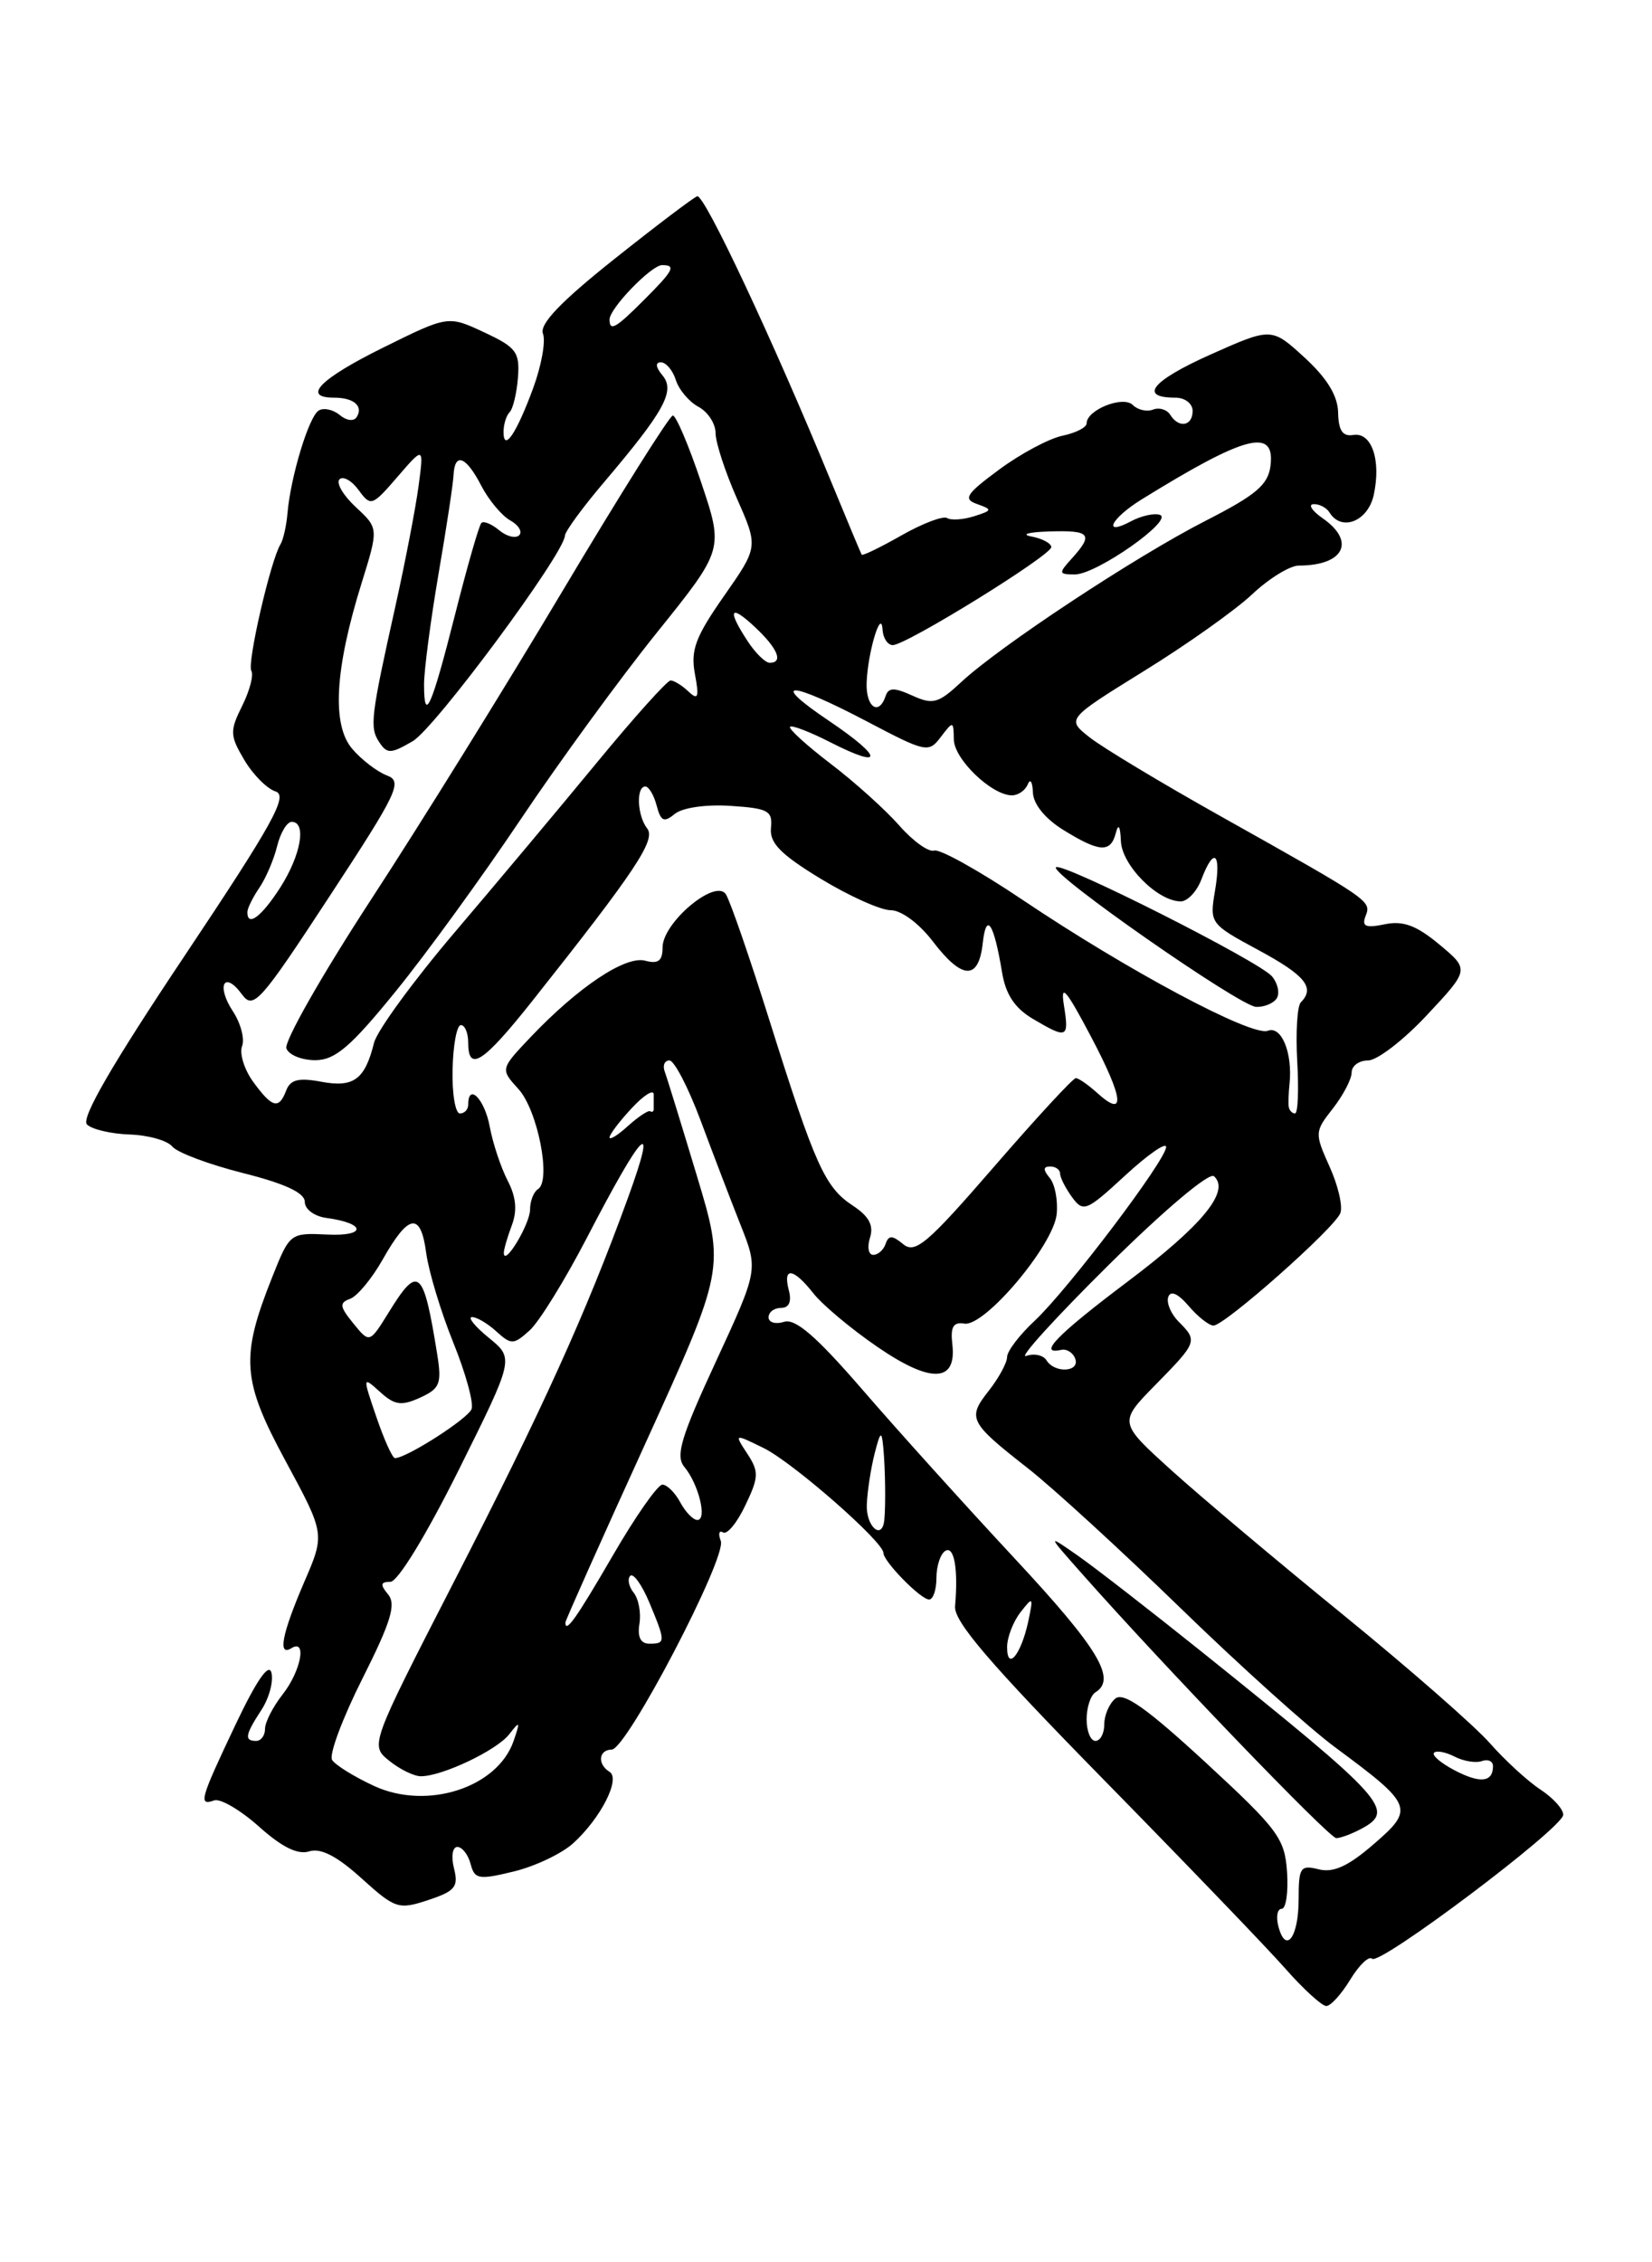 <?xml version="1.0" encoding="UTF-8" standalone="no"?>
<!DOCTYPE svg PUBLIC "-//W3C//DTD SVG 1.1//EN" "http://www.w3.org/Graphics/SVG/1.1/DTD/svg11.dtd" >
<svg xmlns="http://www.w3.org/2000/svg" xmlns:xlink="http://www.w3.org/1999/xlink" version="1.1" viewBox="0 0 187 256">
 <g >
 <path fill="currentColor"
d=" M 152.85 224.00 C 153.85 222.36 154.96 221.30 155.31 221.65 C 156.14 222.48 176.89 206.86 176.95 205.37 C 176.98 204.74 175.82 203.46 174.38 202.51 C 172.94 201.57 170.37 199.21 168.66 197.27 C 166.96 195.33 159.48 188.79 152.04 182.73 C 144.60 176.68 135.83 169.30 132.56 166.34 C 126.62 160.96 126.62 160.96 130.81 156.69 C 135.54 151.87 135.59 151.74 133.42 149.56 C 132.55 148.69 132.02 147.44 132.24 146.77 C 132.50 146.00 133.33 146.36 134.55 147.78 C 135.59 149.00 136.86 150.00 137.36 150.00 C 138.63 150.00 151.07 138.98 151.72 137.28 C 152.02 136.52 151.47 134.15 150.50 132.01 C 148.80 128.22 148.81 128.06 150.88 125.43 C 152.04 123.94 153.00 122.12 153.00 121.37 C 153.00 120.61 153.84 120.00 154.86 120.00 C 155.89 120.00 158.89 117.69 161.53 114.86 C 166.34 109.72 166.34 109.72 162.92 106.87 C 160.33 104.72 158.83 104.16 156.75 104.59 C 154.58 105.04 154.12 104.84 154.58 103.65 C 155.24 101.94 155.24 101.94 138.22 92.39 C 131.46 88.60 124.76 84.57 123.33 83.43 C 120.72 81.37 120.72 81.37 129.50 75.93 C 134.33 72.95 139.84 69.04 141.74 67.25 C 143.64 65.46 146.02 64.00 147.02 64.00 C 152.11 64.00 153.50 61.29 149.75 58.67 C 148.51 57.81 148.04 57.08 148.69 57.05 C 149.35 57.02 150.16 57.45 150.50 58.00 C 151.85 60.19 154.84 59.00 155.50 56.02 C 156.36 52.08 155.27 48.88 153.19 49.22 C 151.98 49.42 151.51 48.73 151.47 46.69 C 151.43 44.78 150.22 42.80 147.67 40.46 C 143.93 37.04 143.93 37.04 136.98 40.14 C 130.37 43.10 128.84 45.00 133.06 45.00 C 134.13 45.00 135.00 45.67 135.00 46.50 C 135.00 48.23 133.43 48.50 132.46 46.93 C 132.09 46.34 131.22 46.08 130.52 46.35 C 129.82 46.62 128.79 46.39 128.23 45.83 C 127.13 44.73 123.00 46.38 123.00 47.91 C 123.00 48.37 121.76 49.00 120.25 49.31 C 118.74 49.63 115.53 51.34 113.11 53.13 C 109.33 55.92 108.99 56.47 110.61 57.04 C 112.36 57.66 112.34 57.76 110.26 58.42 C 109.03 58.81 107.65 58.90 107.20 58.62 C 106.75 58.35 104.43 59.23 102.05 60.58 C 99.66 61.94 97.64 62.92 97.54 62.77 C 97.45 62.62 95.89 58.90 94.08 54.50 C 87.51 38.52 79.72 21.93 78.92 22.21 C 78.47 22.37 74.22 25.59 69.48 29.36 C 63.44 34.17 61.05 36.68 61.46 37.76 C 61.79 38.60 61.29 41.37 60.36 43.90 C 58.47 49.05 57.00 51.22 57.00 48.87 C 57.00 48.02 57.31 47.02 57.69 46.64 C 58.07 46.26 58.49 44.50 58.63 42.73 C 58.85 39.84 58.44 39.30 54.79 37.60 C 50.72 35.70 50.72 35.70 43.36 39.34 C 36.19 42.89 34.13 45.00 37.83 45.00 C 40.04 45.00 41.15 45.95 40.38 47.19 C 40.06 47.71 39.23 47.61 38.45 46.96 C 37.70 46.34 36.63 46.11 36.07 46.46 C 34.96 47.14 32.89 53.97 32.54 58.09 C 32.42 59.51 32.06 61.09 31.75 61.59 C 30.63 63.41 27.94 75.09 28.45 75.91 C 28.73 76.38 28.27 78.15 27.42 79.86 C 26.00 82.72 26.01 83.22 27.65 85.99 C 28.63 87.65 30.22 89.25 31.19 89.56 C 32.65 90.02 30.92 93.15 20.89 108.17 C 12.70 120.42 9.15 126.55 9.84 127.24 C 10.40 127.80 12.58 128.31 14.68 128.38 C 16.78 128.45 18.95 129.06 19.50 129.74 C 20.05 130.42 23.65 131.77 27.50 132.74 C 32.27 133.94 34.50 134.98 34.50 136.00 C 34.50 136.84 35.59 137.65 37.00 137.83 C 41.44 138.43 41.49 139.92 37.06 139.70 C 32.84 139.50 32.80 139.53 30.82 144.50 C 27.19 153.61 27.38 156.19 32.35 165.37 C 36.79 173.59 36.79 173.59 34.43 179.04 C 31.90 184.92 31.41 187.49 33.00 186.50 C 34.77 185.41 34.06 189.10 32.00 191.73 C 30.90 193.13 30.00 194.88 30.00 195.63 C 30.00 196.39 29.55 197.00 29.00 197.00 C 27.63 197.00 27.74 196.33 29.58 193.51 C 30.45 192.19 30.97 190.29 30.73 189.30 C 30.45 188.11 29.06 190.10 26.65 195.18 C 22.63 203.66 22.43 204.37 24.25 203.73 C 24.94 203.49 27.21 204.82 29.31 206.69 C 31.90 209.02 33.71 209.91 35.00 209.50 C 36.30 209.09 38.14 210.03 40.91 212.54 C 44.74 216.00 45.11 216.12 48.47 215.01 C 51.52 214.00 51.92 213.52 51.39 211.42 C 51.05 210.08 51.22 209.00 51.77 209.00 C 52.32 209.00 52.99 209.87 53.27 210.92 C 53.72 212.66 54.18 212.74 58.14 211.78 C 60.54 211.20 63.56 209.77 64.85 208.61 C 67.98 205.79 70.28 201.29 69.00 200.50 C 67.59 199.63 67.76 198.00 69.25 197.98 C 70.94 197.96 82.30 176.22 81.59 174.37 C 81.28 173.56 81.39 173.13 81.85 173.41 C 82.30 173.69 83.44 172.31 84.37 170.34 C 85.90 167.15 85.92 166.53 84.59 164.50 C 83.10 162.22 83.10 162.22 86.44 163.86 C 89.73 165.47 100.00 174.46 100.00 175.73 C 100.00 176.69 104.22 181.00 105.17 181.00 C 105.63 181.00 106.00 179.90 106.00 178.56 C 106.00 177.22 106.45 175.84 107.00 175.50 C 108.01 174.88 108.48 177.55 108.11 181.77 C 107.97 183.49 112.05 188.25 124.82 201.27 C 134.12 210.75 143.42 220.41 145.48 222.75 C 147.54 225.09 149.64 227.00 150.13 227.00 C 150.63 227.00 151.85 225.65 152.85 224.00 Z  M 144.71 217.99 C 144.42 216.89 144.59 216.00 145.08 216.00 C 145.57 216.00 145.84 214.13 145.69 211.85 C 145.43 208.02 144.69 207.03 136.46 199.43 C 129.82 193.31 127.18 191.44 126.25 192.21 C 125.56 192.78 125.00 194.09 125.00 195.12 C 125.00 196.16 124.55 197.00 124.00 197.00 C 123.45 197.00 123.00 195.90 123.00 194.56 C 123.00 193.22 123.45 191.84 124.00 191.50 C 126.43 190.00 124.34 186.54 114.87 176.37 C 109.30 170.39 101.54 161.79 97.63 157.26 C 92.40 151.22 90.04 149.17 88.75 149.58 C 87.79 149.88 87.00 149.65 87.00 149.07 C 87.00 148.48 87.63 148.00 88.41 148.00 C 89.32 148.00 89.63 147.30 89.29 146.00 C 88.59 143.32 89.80 143.47 92.06 146.34 C 93.07 147.63 96.31 150.35 99.27 152.38 C 105.35 156.57 108.31 156.48 107.80 152.12 C 107.57 150.14 107.91 149.57 109.17 149.78 C 111.46 150.15 119.23 140.94 119.61 137.41 C 119.77 135.86 119.42 134.01 118.83 133.30 C 118.06 132.37 118.07 132.00 118.88 132.00 C 119.49 132.00 120.00 132.36 120.00 132.81 C 120.00 133.25 120.61 134.45 121.35 135.47 C 122.63 137.21 122.97 137.07 127.35 133.03 C 129.91 130.67 132.00 129.21 132.00 129.79 C 132.00 131.25 120.92 145.89 117.14 149.44 C 115.41 151.05 114.00 152.90 114.00 153.55 C 114.00 154.20 113.07 155.91 111.94 157.36 C 109.47 160.49 109.69 160.93 116.34 166.14 C 119.18 168.36 126.96 175.49 133.64 181.98 C 140.31 188.46 148.19 195.55 151.14 197.73 C 159.97 204.26 160.14 204.68 155.50 208.68 C 152.62 211.18 150.93 211.95 149.27 211.53 C 147.20 211.01 147.00 211.30 147.00 214.92 C 147.00 219.23 145.54 221.18 144.71 217.99 Z  M 154.07 206.96 C 158.00 204.86 156.99 203.74 136.00 186.89 C 130.22 182.26 123.92 177.37 122.00 176.03 C 118.50 173.59 118.50 173.59 122.44 178.04 C 131.66 188.46 150.45 208.00 151.26 208.00 C 151.74 208.00 153.00 207.53 154.07 206.96 Z  M 42.37 202.11 C 40.10 201.06 37.95 199.73 37.59 199.15 C 37.23 198.56 38.77 194.43 41.02 189.96 C 44.26 183.52 44.86 181.54 43.93 180.42 C 43.01 179.31 43.07 179.00 44.19 179.00 C 45.02 179.00 48.24 173.73 51.91 166.37 C 58.20 153.73 58.20 153.73 55.35 151.40 C 53.78 150.12 52.91 149.06 53.42 149.04 C 53.93 149.02 55.17 149.74 56.17 150.65 C 57.88 152.20 58.13 152.19 59.96 150.54 C 61.04 149.56 63.93 144.88 66.40 140.13 C 72.82 127.75 74.53 126.06 71.10 135.50 C 66.33 148.62 61.41 159.47 51.38 179.00 C 41.89 197.49 41.89 197.49 44.06 199.25 C 45.25 200.21 46.86 201.00 47.64 201.00 C 50.06 201.00 56.23 198.07 57.65 196.24 C 58.85 194.69 58.91 194.77 58.14 197.00 C 56.32 202.29 48.37 204.86 42.37 202.11 Z  M 164.66 200.33 C 163.10 199.51 162.05 198.62 162.33 198.34 C 162.60 198.06 163.65 198.26 164.66 198.78 C 165.67 199.30 167.06 199.53 167.75 199.28 C 168.44 199.04 169.00 199.29 169.00 199.86 C 169.00 201.69 167.55 201.84 164.66 200.33 Z  M 114.00 186.39 C 114.00 185.29 114.68 183.51 115.52 182.44 C 116.94 180.61 116.99 180.67 116.39 183.50 C 115.58 187.24 114.00 189.16 114.00 186.39 Z  M 72.38 183.75 C 72.58 182.51 72.29 180.93 71.73 180.23 C 71.17 179.53 71.00 178.67 71.34 178.32 C 71.69 177.98 72.65 179.32 73.49 181.31 C 75.36 185.79 75.36 186.00 73.51 186.00 C 72.51 186.00 72.14 185.24 72.38 183.75 Z  M 64.00 183.60 C 64.00 183.38 68.06 174.28 73.03 163.39 C 82.05 143.57 82.05 143.57 78.88 133.04 C 77.13 127.24 75.50 121.94 75.24 121.25 C 74.99 120.56 75.23 120.00 75.78 120.00 C 76.32 120.00 77.90 123.04 79.29 126.75 C 80.67 130.46 82.71 135.79 83.82 138.59 C 85.84 143.68 85.84 143.68 81.03 154.09 C 77.06 162.66 76.44 164.76 77.47 166.00 C 79.08 167.93 80.08 172.00 78.94 172.00 C 78.46 172.00 77.59 171.10 77.00 170.00 C 76.41 168.90 75.50 168.00 74.98 168.00 C 74.45 168.00 71.93 171.60 69.38 176.00 C 65.22 183.16 64.00 184.88 64.00 183.60 Z  M 98.12 170.25 C 98.18 168.74 98.58 166.15 99.00 164.50 C 99.65 161.96 99.80 161.84 99.98 163.75 C 100.21 166.11 100.27 170.30 100.10 172.00 C 99.86 174.37 98.01 172.74 98.12 170.25 Z  M 42.61 160.36 C 41.03 155.74 41.03 155.72 43.02 157.51 C 44.67 159.01 45.43 159.12 47.55 158.16 C 49.80 157.13 50.02 156.58 49.49 153.25 C 47.93 143.54 47.36 143.06 44.00 148.51 C 41.83 152.01 41.83 152.01 40.00 149.76 C 38.44 147.85 38.39 147.42 39.64 146.97 C 40.45 146.67 42.10 144.68 43.31 142.54 C 46.25 137.33 47.62 137.11 48.24 141.76 C 48.52 143.86 49.90 148.43 51.30 151.90 C 52.71 155.37 53.64 158.77 53.38 159.45 C 52.96 160.55 46.01 165.00 44.71 165.00 C 44.42 165.00 43.48 162.91 42.61 160.36 Z  M 118.46 153.93 C 118.09 153.34 117.06 153.12 116.15 153.44 C 115.24 153.76 119.45 149.13 125.50 143.14 C 131.82 136.89 136.89 132.62 137.42 133.10 C 139.28 134.79 136.11 138.65 127.65 145.02 C 119.64 151.05 117.39 153.36 120.12 152.75 C 120.74 152.61 121.46 153.06 121.71 153.75 C 122.27 155.27 119.38 155.43 118.46 153.93 Z  M 57.03 141.82 C 57.01 141.44 57.42 140.04 57.92 138.70 C 58.57 137.00 58.43 135.46 57.46 133.59 C 56.70 132.12 55.78 129.36 55.43 127.46 C 54.85 124.36 53.00 122.49 53.00 125.00 C 53.00 125.55 52.58 126.00 52.06 126.00 C 51.54 126.00 51.16 123.75 51.23 121.00 C 51.29 118.25 51.71 116.00 52.17 116.00 C 52.63 116.00 53.00 116.90 53.00 118.00 C 53.00 121.38 54.70 120.27 60.27 113.25 C 71.95 98.52 74.27 95.03 73.26 93.75 C 72.13 92.32 71.98 89.00 73.05 89.00 C 73.44 89.00 74.02 89.97 74.33 91.16 C 74.80 92.94 75.16 93.11 76.37 92.11 C 77.22 91.40 79.89 91.01 82.67 91.19 C 86.96 91.47 87.47 91.74 87.27 93.69 C 87.10 95.39 88.35 96.67 92.90 99.44 C 96.13 101.40 99.69 103.00 100.83 103.00 C 102.02 103.00 104.03 104.49 105.57 106.50 C 108.91 110.88 110.77 110.97 111.24 106.75 C 111.64 103.12 112.50 104.41 113.43 110.04 C 113.84 112.53 114.87 114.08 116.91 115.29 C 120.82 117.60 121.03 117.50 120.43 113.75 C 120.02 111.19 120.68 111.96 123.52 117.35 C 127.21 124.35 127.45 126.62 124.18 123.66 C 123.17 122.75 122.09 122.00 121.78 122.00 C 121.46 122.00 117.29 126.52 112.51 132.04 C 104.99 140.72 103.60 141.91 102.24 140.79 C 101.00 139.77 100.59 139.76 100.25 140.75 C 100.02 141.44 99.39 142.00 98.85 142.00 C 98.31 142.00 98.14 141.13 98.48 140.06 C 98.92 138.66 98.37 137.64 96.54 136.43 C 93.38 134.36 92.27 131.90 87.11 115.50 C 84.86 108.35 82.64 101.91 82.16 101.19 C 80.98 99.38 75.00 104.41 75.00 107.21 C 75.00 108.74 74.51 109.11 73.02 108.71 C 70.78 108.13 65.47 111.68 60.06 117.36 C 56.63 120.98 56.63 120.98 58.69 123.24 C 60.87 125.64 62.43 133.62 60.90 134.56 C 60.41 134.87 60.00 135.91 60.00 136.87 C 60.00 138.50 57.10 143.33 57.03 141.82 Z  M 69.00 128.71 C 69.00 128.37 70.12 126.89 71.50 125.41 C 72.88 123.92 74.00 123.22 74.00 123.85 C 74.00 124.48 74.00 125.22 74.00 125.50 C 74.00 125.78 73.82 125.89 73.60 125.75 C 73.39 125.61 72.26 126.36 71.10 127.40 C 69.95 128.45 69.00 129.04 69.00 128.71 Z  M 145.88 125.25 C 145.82 124.84 145.86 123.66 145.97 122.64 C 146.33 119.15 145.06 116.04 143.51 116.64 C 141.70 117.33 127.62 109.81 115.71 101.80 C 110.86 98.54 106.37 96.04 105.75 96.25 C 105.12 96.46 103.34 95.18 101.78 93.40 C 100.22 91.63 96.72 88.47 93.99 86.40 C 91.27 84.32 89.22 82.45 89.43 82.24 C 89.63 82.03 91.69 82.82 94.00 84.00 C 100.10 87.11 100.01 85.74 93.85 81.58 C 86.97 76.95 89.27 76.98 98.14 81.64 C 104.83 85.16 105.12 85.22 106.50 83.39 C 107.89 81.56 107.94 81.57 107.97 83.68 C 108.00 85.91 112.26 90.00 114.55 90.00 C 115.26 90.00 116.06 89.44 116.34 88.75 C 116.62 88.06 116.88 88.48 116.92 89.67 C 116.97 91.00 118.30 92.64 120.37 93.92 C 124.48 96.46 125.72 96.53 126.31 94.25 C 126.60 93.14 126.81 93.48 126.88 95.18 C 127.00 97.93 131.05 102.00 133.66 102.00 C 134.42 102.00 135.48 100.88 136.00 99.50 C 137.41 95.78 138.26 96.48 137.54 100.76 C 136.91 104.49 136.95 104.54 142.45 107.51 C 147.75 110.37 148.89 111.77 147.25 113.42 C 146.84 113.83 146.66 116.83 146.84 120.08 C 147.03 123.34 146.92 126.00 146.59 126.00 C 146.27 126.00 145.95 125.66 145.88 125.25 Z  M 144.53 112.96 C 144.88 112.38 144.64 111.27 143.99 110.49 C 142.60 108.81 120.17 97.49 119.53 98.14 C 118.81 98.86 140.34 113.87 142.19 113.94 C 143.12 113.97 144.17 113.53 144.53 112.96 Z  M 28.66 122.42 C 27.65 121.03 27.09 119.22 27.40 118.39 C 27.72 117.57 27.25 115.78 26.35 114.42 C 24.44 111.49 25.39 109.78 27.40 112.54 C 28.68 114.28 29.45 113.42 37.28 101.46 C 45.04 89.63 45.61 88.43 43.80 87.75 C 42.71 87.34 40.94 85.99 39.88 84.75 C 37.54 82.04 37.89 75.74 40.93 65.99 C 42.86 59.78 42.86 59.78 40.27 57.38 C 38.85 56.06 38.02 54.65 38.43 54.24 C 38.83 53.84 39.81 54.38 40.59 55.45 C 41.97 57.34 42.12 57.29 45.00 53.95 C 47.98 50.50 47.98 50.50 47.38 55.00 C 47.05 57.48 45.88 63.55 44.78 68.50 C 41.95 81.20 41.82 82.32 42.94 84.00 C 43.82 85.33 44.25 85.31 46.72 83.87 C 49.25 82.39 63.84 62.70 63.95 60.61 C 63.98 60.12 65.95 57.42 68.34 54.61 C 75.22 46.50 76.45 44.25 75.00 42.49 C 74.22 41.56 74.15 41.00 74.81 41.00 C 75.39 41.00 76.15 41.90 76.50 43.00 C 76.85 44.10 78.00 45.47 79.07 46.04 C 80.13 46.61 81.00 47.94 81.00 49.01 C 81.00 50.07 82.09 53.41 83.42 56.42 C 85.84 61.89 85.84 61.89 81.95 67.45 C 78.72 72.07 78.16 73.57 78.66 76.26 C 79.16 78.93 79.03 79.28 77.93 78.25 C 77.20 77.56 76.29 77.00 75.91 77.00 C 75.53 77.00 71.79 81.16 67.60 86.25 C 63.41 91.34 56.15 100.00 51.47 105.50 C 46.79 111.00 42.69 116.62 42.34 118.00 C 41.31 122.15 40.04 123.10 36.37 122.41 C 33.82 121.93 32.87 122.16 32.40 123.39 C 31.57 125.57 30.82 125.38 28.66 122.42 Z  M 44.80 112.17 C 48.27 107.91 54.63 99.14 58.95 92.70 C 63.27 86.25 70.20 76.75 74.36 71.58 C 81.92 62.18 81.92 62.18 79.37 54.59 C 77.97 50.41 76.52 47.01 76.16 47.02 C 75.80 47.03 70.21 55.92 63.74 66.77 C 57.28 77.62 47.47 93.43 41.94 101.89 C 36.42 110.36 32.13 117.90 32.42 118.64 C 32.70 119.39 34.19 119.98 35.72 119.97 C 37.96 119.94 39.72 118.43 44.80 112.17 Z  M 28.00 103.22 C 28.00 102.79 28.61 101.56 29.35 100.47 C 30.09 99.39 31.00 97.26 31.37 95.75 C 31.74 94.24 32.48 93.00 33.02 93.00 C 34.72 93.00 34.08 96.73 31.75 100.39 C 29.62 103.72 28.00 104.95 28.00 103.22 Z  M 48.00 77.42 C 48.01 75.81 48.74 70.22 49.63 65.00 C 50.53 59.77 51.30 54.71 51.34 53.75 C 51.47 51.14 52.76 51.63 54.47 54.95 C 55.31 56.57 56.78 58.34 57.74 58.88 C 58.70 59.41 59.16 60.17 58.77 60.57 C 58.37 60.96 57.35 60.71 56.50 60.00 C 55.65 59.29 54.74 58.92 54.49 59.18 C 54.23 59.43 52.90 64.06 51.53 69.47 C 48.84 80.08 48.00 81.98 48.00 77.42 Z  M 98.10 77.25 C 98.22 73.83 99.76 68.72 99.90 71.25 C 99.96 72.21 100.48 73.00 101.06 73.00 C 102.58 73.00 119.00 62.85 119.00 61.91 C 119.00 61.49 117.99 60.94 116.75 60.71 C 115.51 60.47 116.41 60.21 118.75 60.14 C 123.42 59.99 123.81 60.44 121.35 63.17 C 119.79 64.89 119.82 65.00 121.69 65.00 C 124.13 65.00 132.94 58.81 131.29 58.26 C 130.64 58.05 129.19 58.37 128.06 58.97 C 124.72 60.76 125.72 58.68 129.25 56.50 C 140.98 49.25 144.33 48.37 143.82 52.67 C 143.56 54.85 142.23 55.99 136.49 58.92 C 128.55 62.97 113.14 73.14 108.79 77.20 C 106.21 79.60 105.60 79.77 103.27 78.71 C 101.22 77.78 100.57 77.79 100.25 78.76 C 99.48 81.06 98.00 80.02 98.10 77.25 Z  M 84.62 72.54 C 82.27 68.95 82.64 68.31 85.50 71.00 C 88.05 73.40 88.70 75.00 87.12 75.00 C 86.63 75.00 85.50 73.89 84.62 72.54 Z  M 69.00 36.15 C 69.00 34.89 73.73 30.00 74.95 30.00 C 76.56 30.00 76.25 30.59 72.92 33.92 C 69.69 37.16 69.00 37.55 69.00 36.15 Z "/>
</g>
</svg>